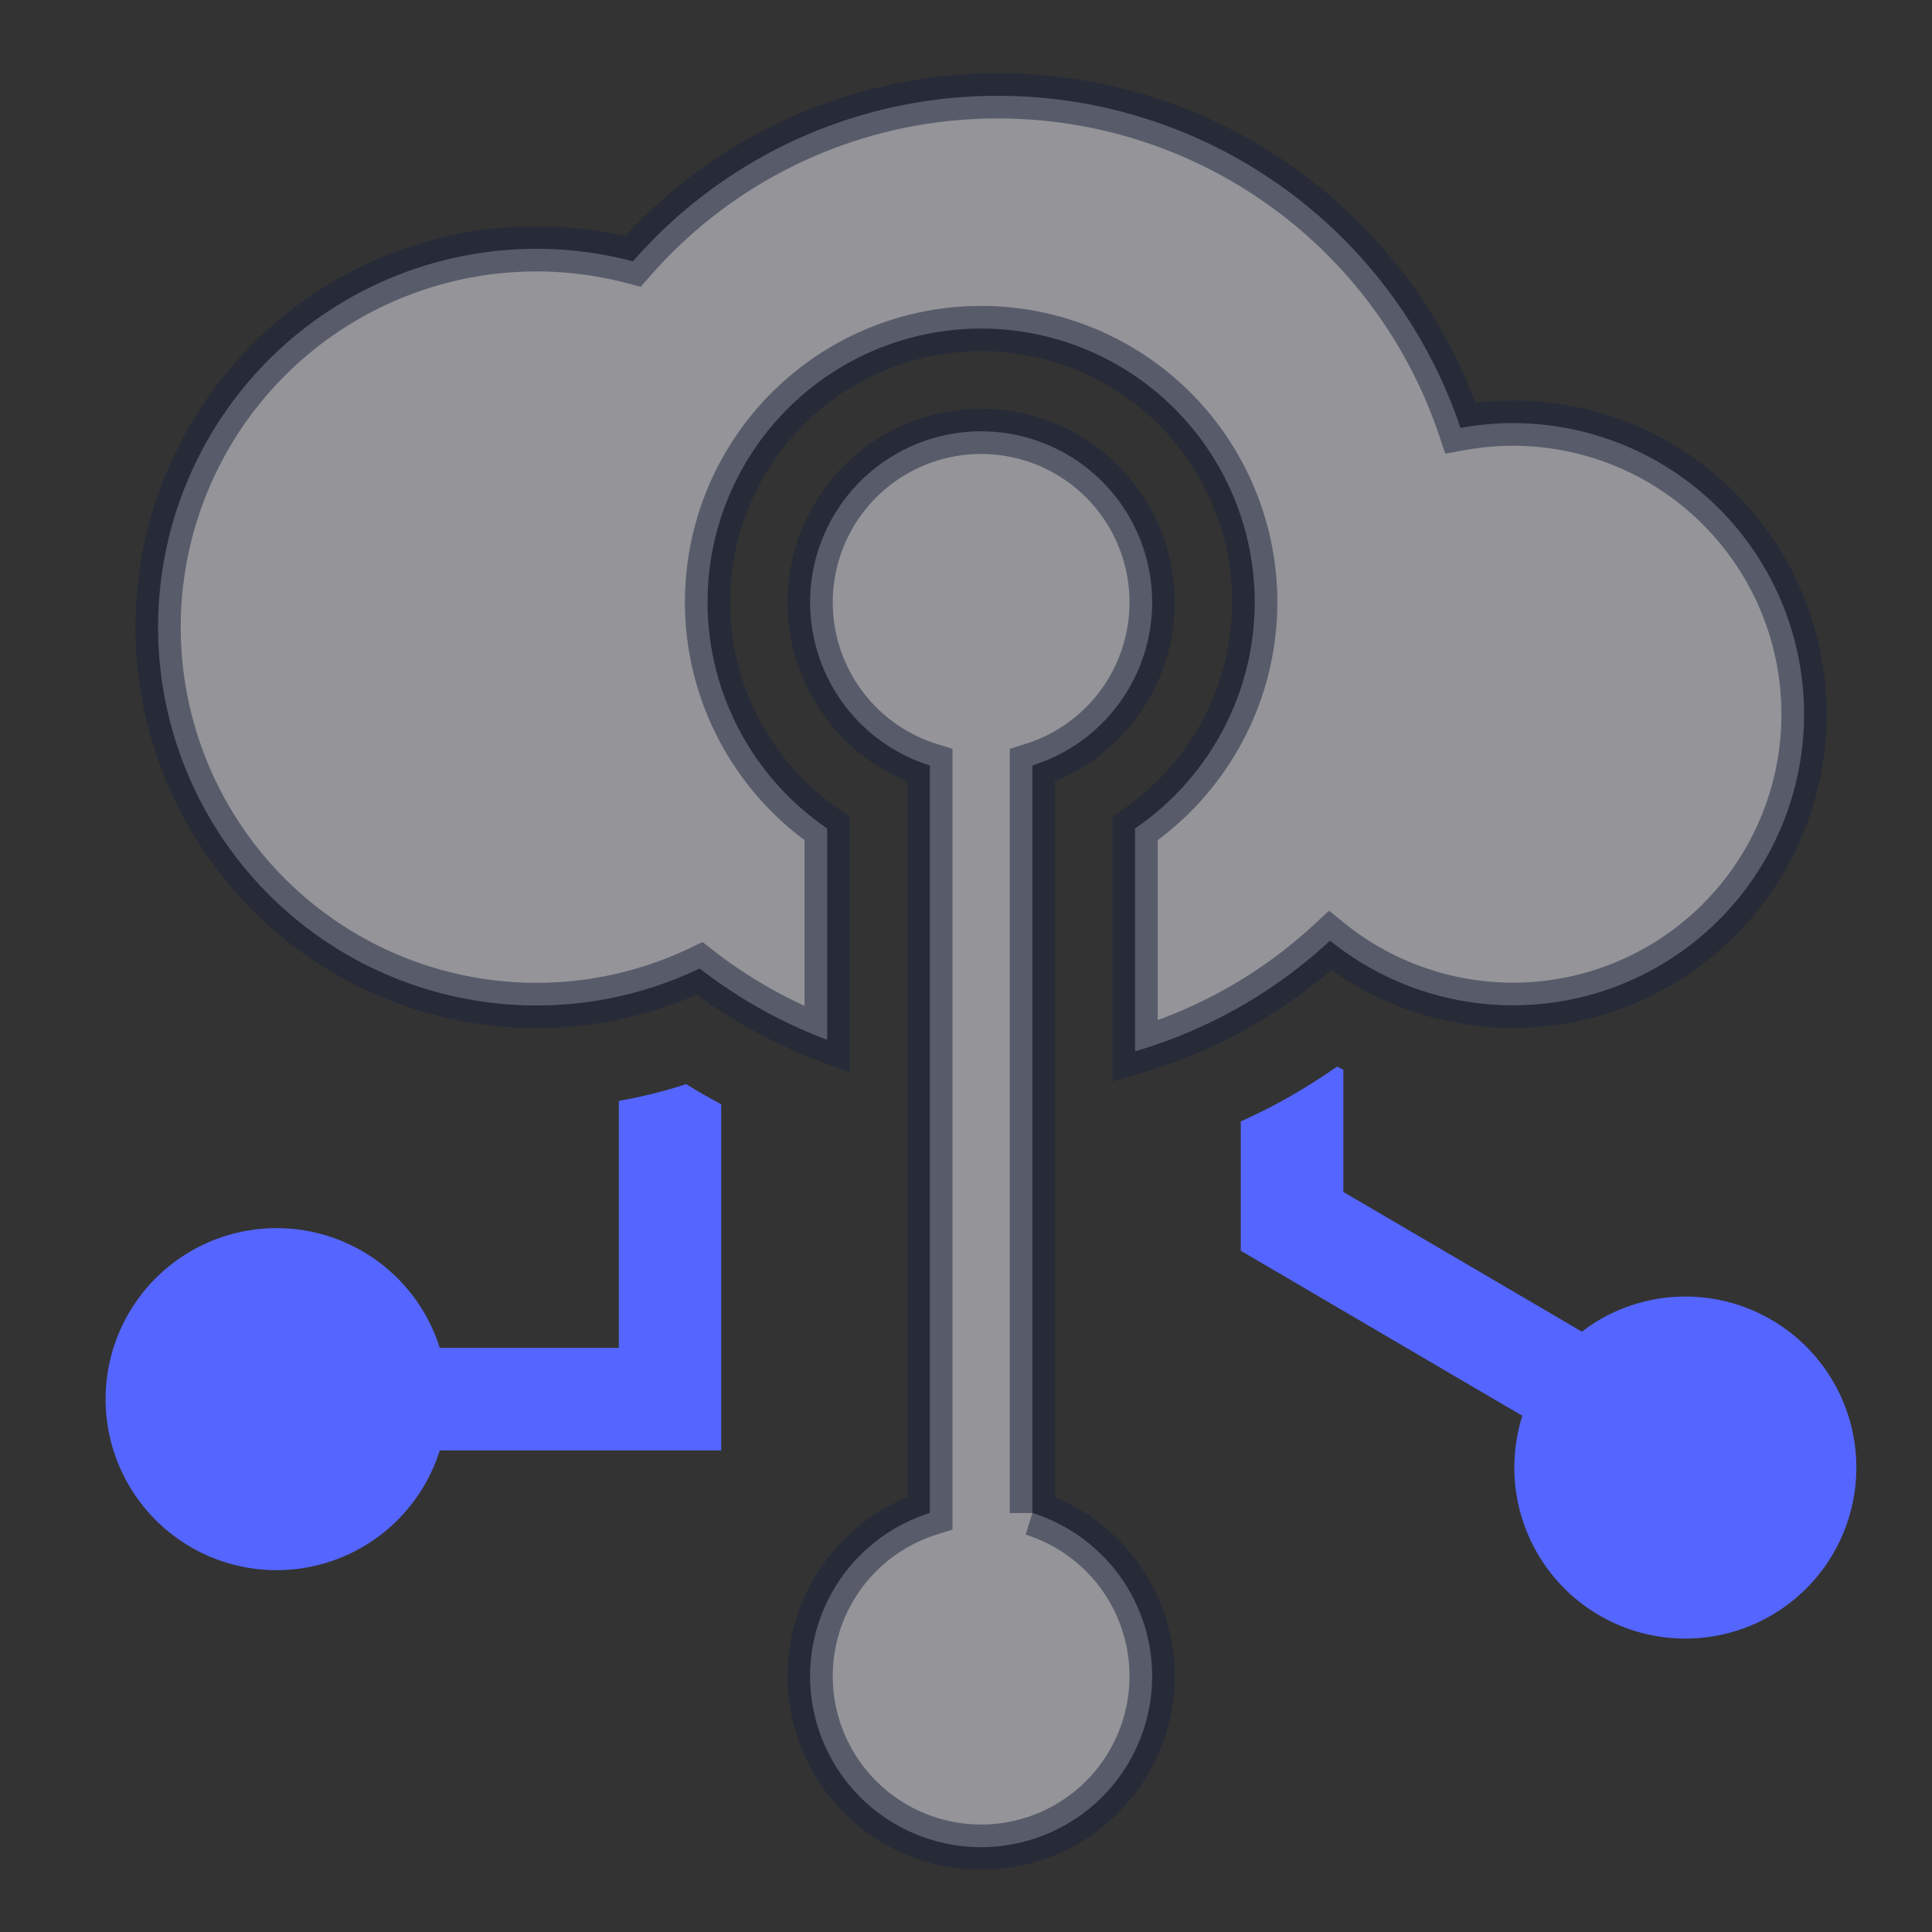 <svg id="Layer_1" data-name="Layer 1" xmlns="http://www.w3.org/2000/svg" viewBox="0 0 256 256"><rect x="0" y="0" width="256" height="256" fill="#333333" stroke="none"/><defs><style>.cls-1{fill:#f6f7ff;stroke:#1d243d;stroke-width:6px;opacity:0.5;isolation:isolate;}.cls-2{fill:#5466ff;}</style></defs><title>php advancements</title><path class="cls-1" d="M136.8,200.49V101.43a22.66,22.66,0,1,0-13.59,0v99.05a22.66,22.66,0,1,0,13.59,0Z"/><path class="cls-1" d="M71.07,133.23a50.11,50.11,0,0,0,21.64-4.9,64.44,64.44,0,0,0,16.9,9.45v-28a36.32,36.32,0,0,1-8.67-8.33,36.25,36.25,0,1,1,58.13,0,36.35,36.35,0,0,1-8.67,8.33v29.52a64.55,64.55,0,0,0,25.84-14.66,38.57,38.57,0,1,0,17.28-67.94,64.59,64.59,0,0,0-61.2-44A64,64,0,0,0,83.87,34.63a50.13,50.13,0,1,0-12.8,98.6Z"/><path class="cls-2" d="M82,145.87V178.6H58.27a22.66,22.66,0,1,0,0,13.59H95.56V146.32c-1.57-.84-3.12-1.72-4.63-2.67A64.16,64.16,0,0,1,82,145.87Z"/><path class="cls-2" d="M223.34,171.8a22.53,22.53,0,0,0-13.73,4.65L178,157.94v-16.2l-.84-.41a77.92,77.92,0,0,1-12.75,7.27v17.13l37.31,21.87a22.66,22.66,0,1,0,21.59-15.8Z"/></svg>